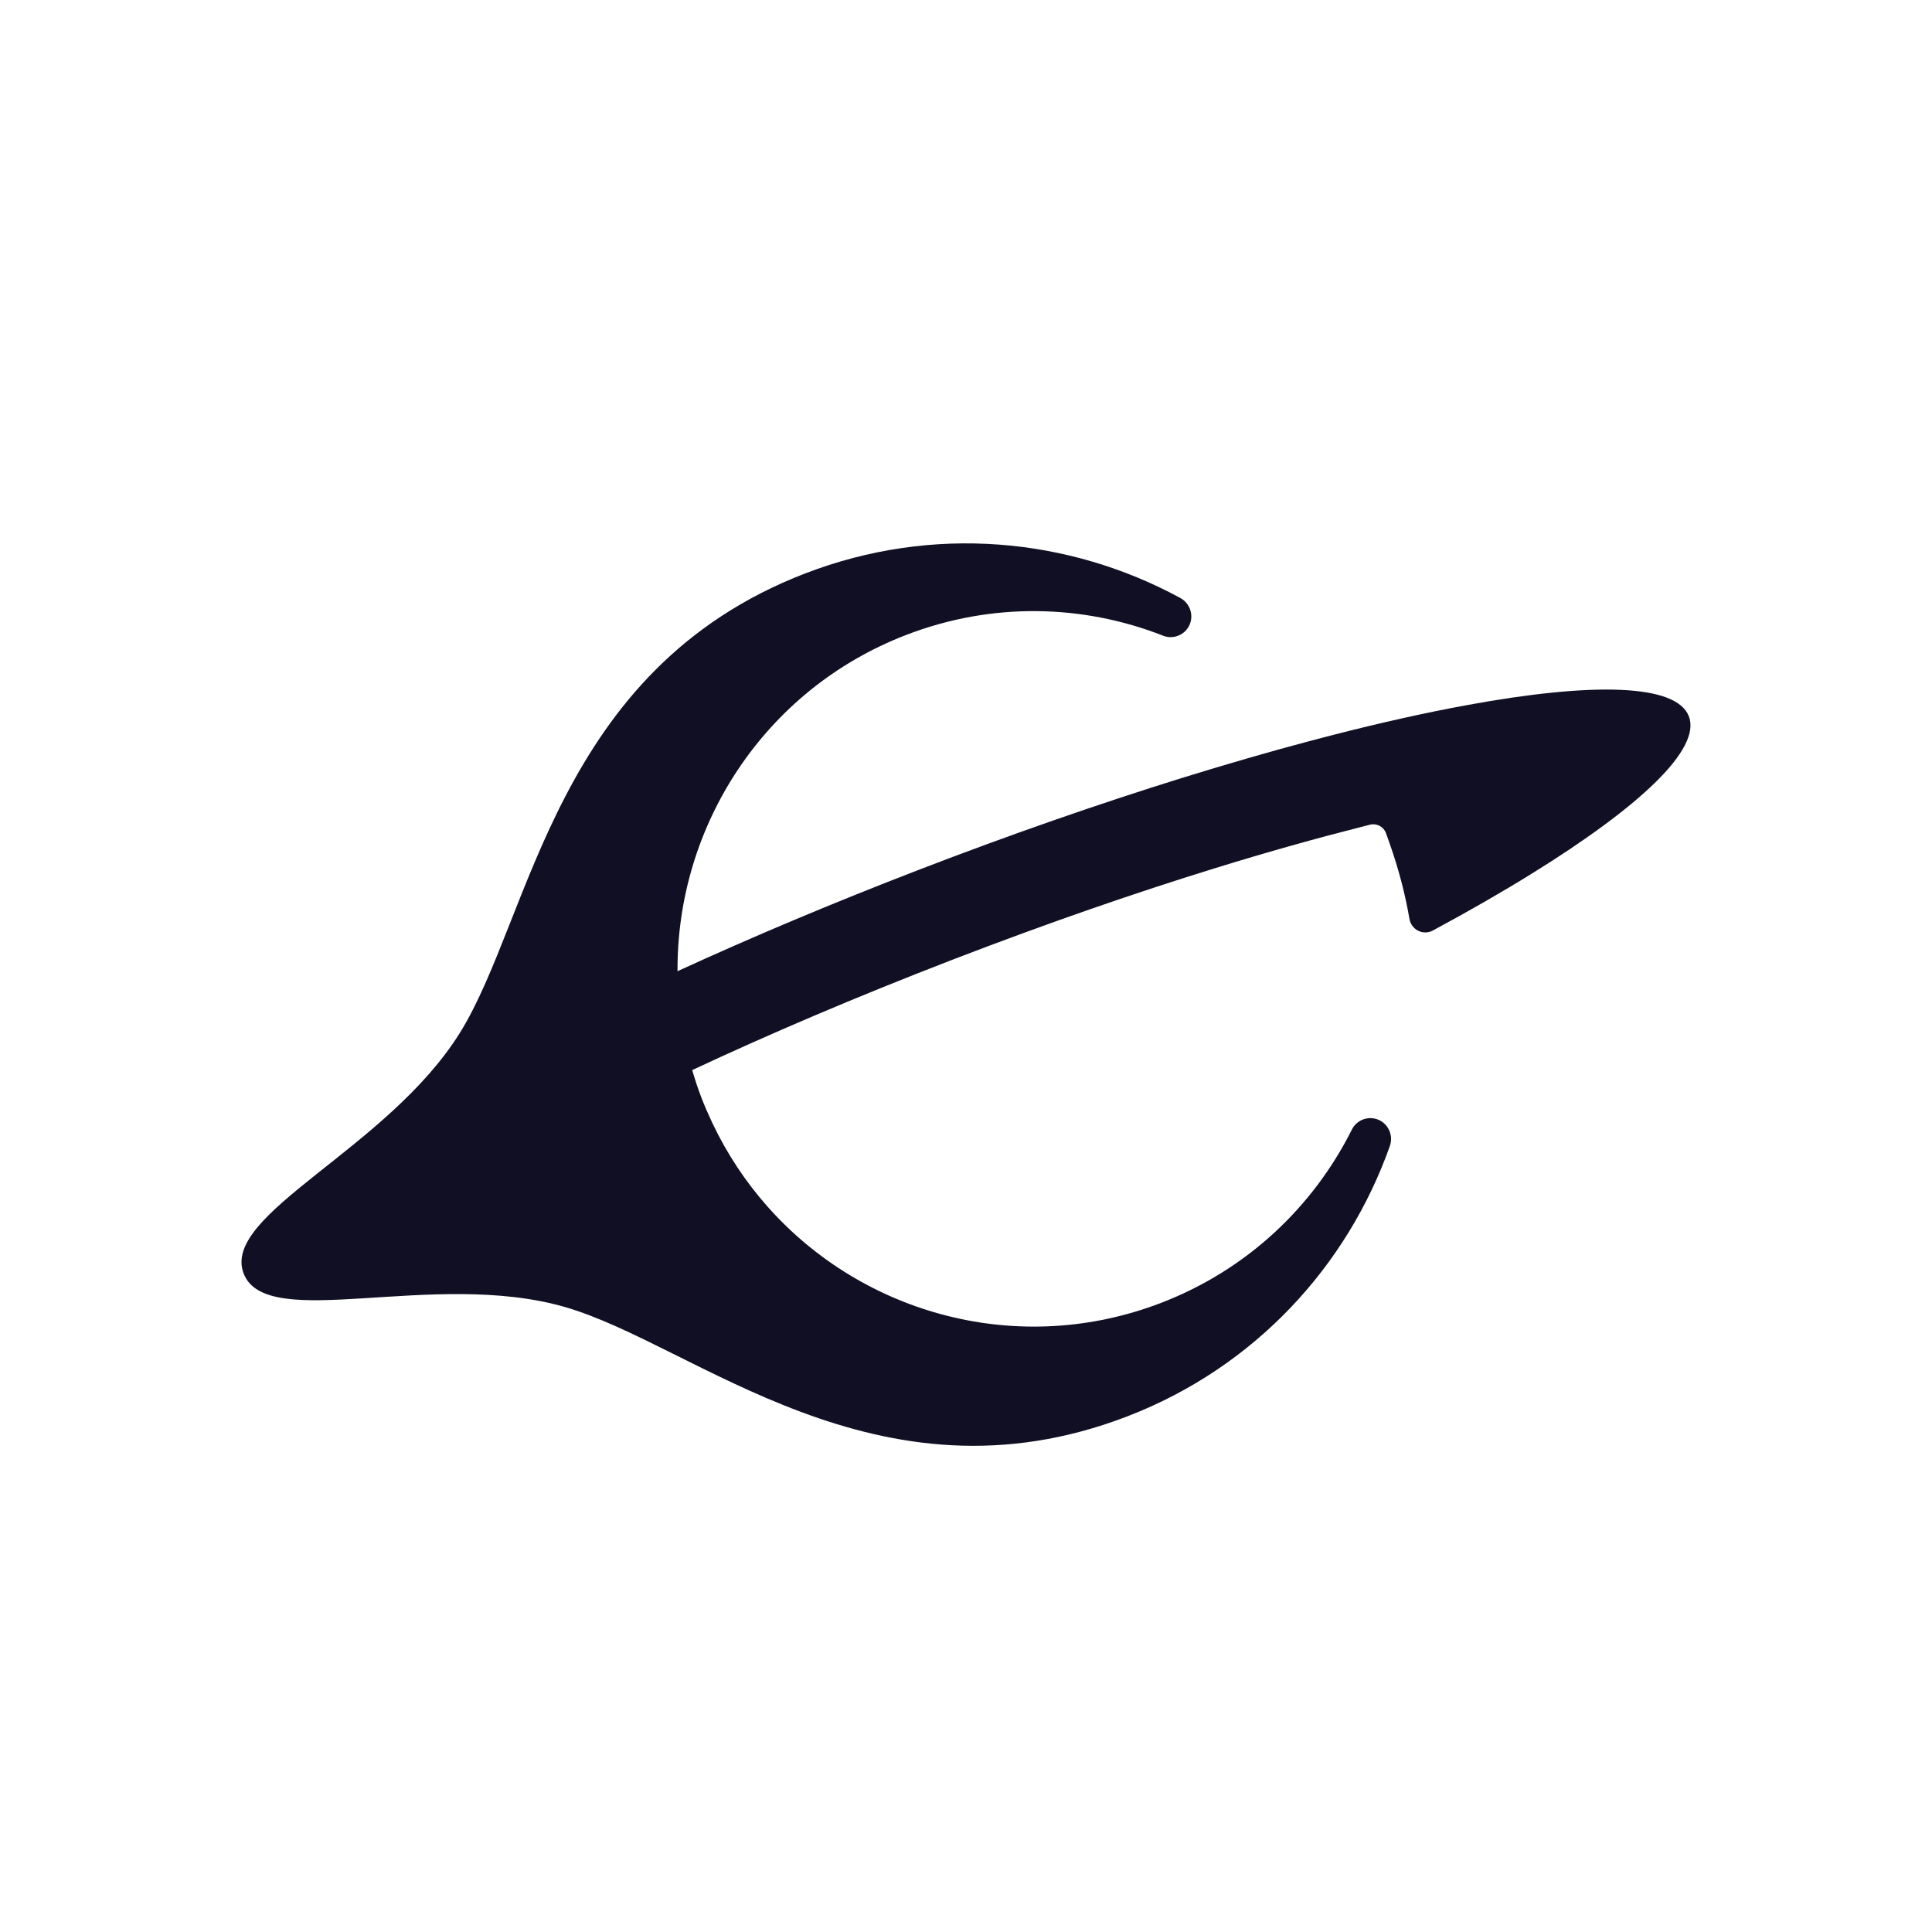 <svg width="32" height="32" viewBox="0 0 32 32" fill="none" xmlns="http://www.w3.org/2000/svg">
<path d="M13.336 9.498C9.188 11.097 8.808 15.191 7.619 17.104C6.415 19.039 3.658 20.106 4.035 21.092C4.412 22.078 7.172 21.019 9.356 21.648C11.514 22.27 14.525 25.058 18.673 23.459C20.786 22.645 22.316 20.968 23.02 18.983C23.095 18.77 22.954 18.542 22.729 18.521C22.59 18.508 22.456 18.581 22.393 18.706C21.756 19.979 20.665 21.027 19.236 21.578C16.877 22.487 14.296 21.773 12.711 19.983C12.351 19.577 12.043 19.114 11.8 18.603C11.734 18.462 11.67 18.319 11.614 18.171C11.557 18.023 11.509 17.874 11.465 17.724C12.711 17.141 14.15 16.523 15.781 15.894C17.38 15.278 18.835 14.778 20.131 14.378C21.008 14.107 21.811 13.883 22.537 13.699C22.589 13.685 22.641 13.672 22.692 13.659C22.802 13.632 22.915 13.691 22.955 13.797L22.956 13.799C22.98 13.862 23 13.925 23.023 13.988C23.166 14.396 23.274 14.807 23.345 15.22C23.376 15.401 23.572 15.499 23.733 15.412C24.329 15.091 24.874 14.778 25.36 14.477C27.174 13.355 28.18 12.404 27.973 11.865C27.767 11.326 26.386 11.295 24.291 11.68C23.625 11.802 22.887 11.966 22.091 12.17C21.954 12.205 21.814 12.242 21.674 12.279C21.004 12.457 20.298 12.662 19.562 12.89C18.195 13.316 16.728 13.825 15.213 14.409C13.796 14.955 12.453 15.521 11.222 16.086C11.207 13.691 12.649 11.426 15.008 10.517C16.436 9.966 17.946 10.011 19.267 10.53C19.398 10.581 19.546 10.546 19.642 10.442C19.794 10.276 19.747 10.012 19.549 9.904C17.703 8.902 15.449 8.684 13.336 9.498Z" fill="#110F23"/>
</svg>
